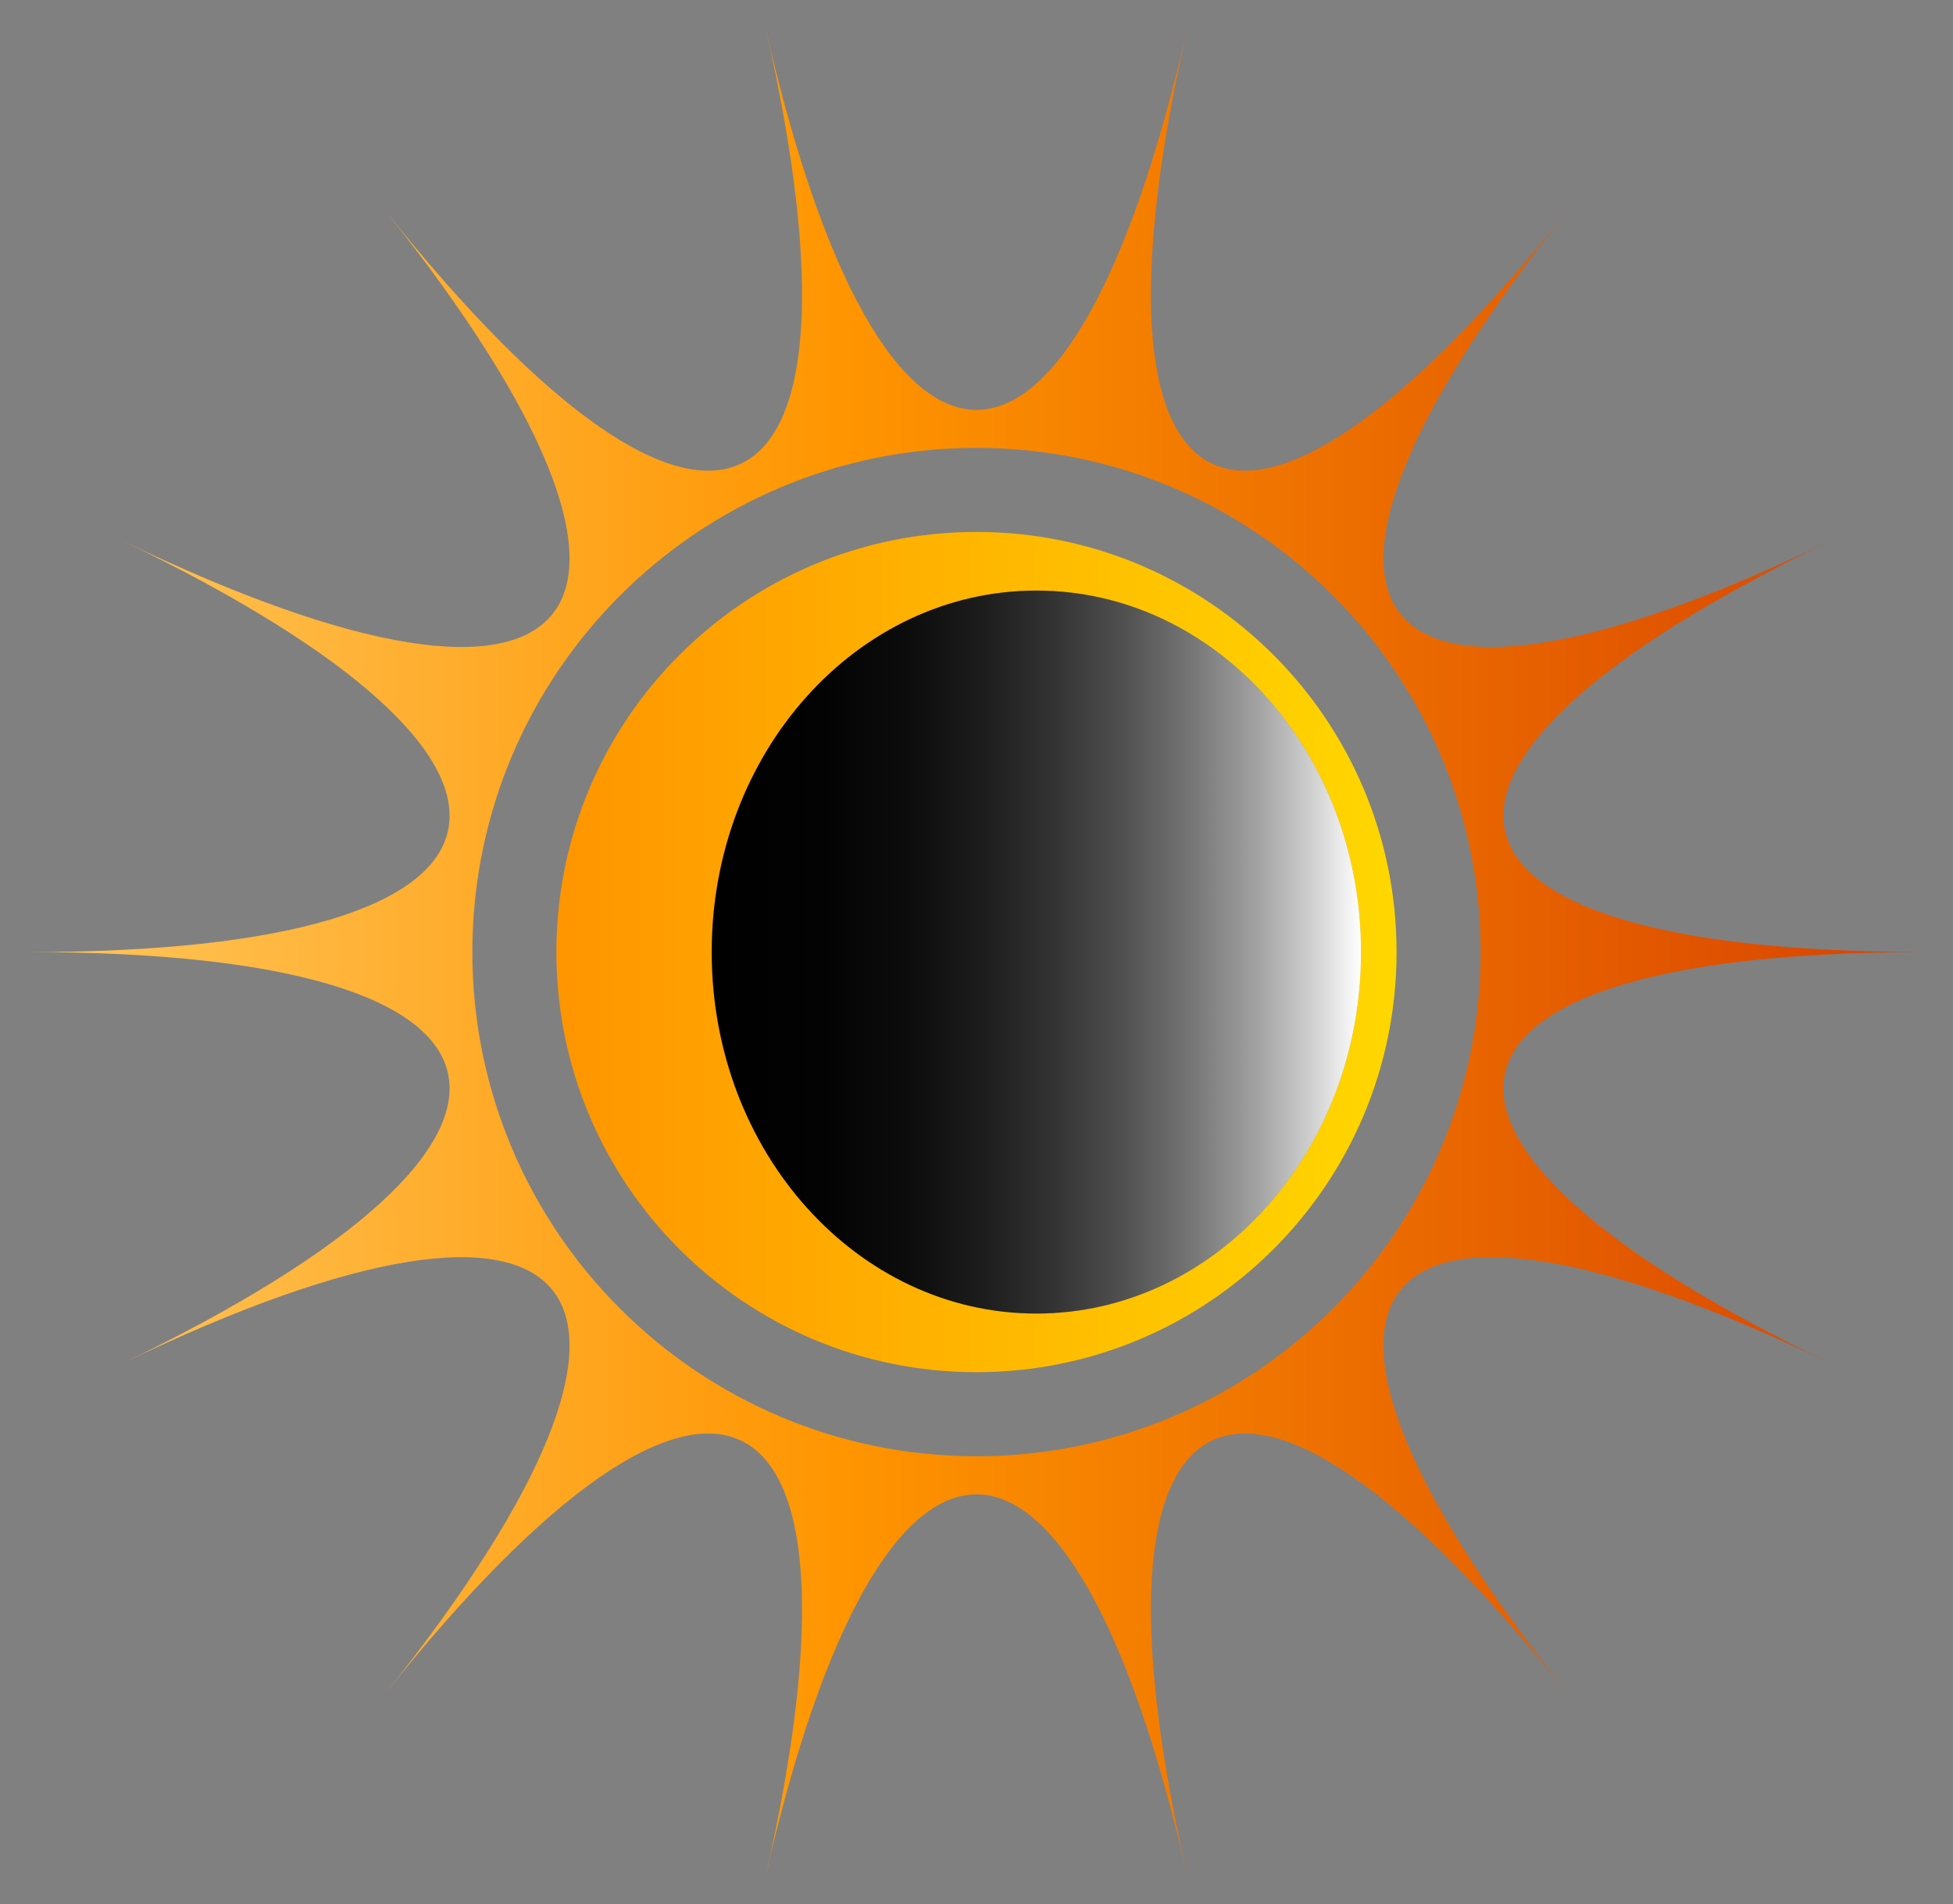 <?xml version="1.0" encoding="UTF-8"?>
<svg xmlns="http://www.w3.org/2000/svg" xmlns:xlink="http://www.w3.org/1999/xlink" viewBox="0 0 447.61 436.39">
  <rect x="0" y="0" width="447.61" height="436.39" fill="#808080" stroke="none"/>
  <defs>
    <style>
      .cls-1 {
        fill: url(#linear-gradient);
      }

      .cls-1, .cls-2, .cls-3, .cls-4, .cls-5 {
        stroke-width: 0px;
      }

      .cls-6 {
        isolation: isolate;
      }

      .cls-2 {
        fill: url(#linear-gradient-3);
        mix-blend-mode: screen;
      }

      .cls-3 {
        fill: none;
      }

      .cls-4 {
        fill: url(#linear-gradient-2);
      }

      .cls-5 {
        fill: url(#Gradiente_sem_nome_194);
      }
    </style>
    <linearGradient id="Gradiente_sem_nome_194" data-name="Gradiente sem nome 194" x1="12.63" y1="218.19" x2="446.98" y2="218.19" gradientTransform="translate(-6)" gradientUnits="userSpaceOnUse">
      <stop offset="0" stop-color="#ffc75d"/>
      <stop offset=".43" stop-color="#ff9500"/>
      <stop offset="1" stop-color="#d84200"/>
    </linearGradient>
    <linearGradient id="linear-gradient" x1="133.52" y1="218.18" x2="326.09" y2="218.18" gradientTransform="translate(-6)" gradientUnits="userSpaceOnUse">
      <stop offset="0" stop-color="#ff9500"/>
      <stop offset="1" stop-color="gold"/>
    </linearGradient>
    <linearGradient id="linear-gradient-2" x1="133.52" y1="218.18" x2="326.09" y2="218.18" xlink:href="#linear-gradient"/>
    <linearGradient id="linear-gradient-3" x1="169.12" y1="218.18" x2="317.93" y2="218.18" gradientTransform="translate(-6)" gradientUnits="userSpaceOnUse">
      <stop offset="0" stop-color="#000"/>
      <stop offset=".17" stop-color="#030303"/>
      <stop offset=".3" stop-color="#0c0c0c"/>
      <stop offset=".42" stop-color="#1d1d1d"/>
      <stop offset=".53" stop-color="#343434"/>
      <stop offset=".64" stop-color="#525252"/>
      <stop offset=".74" stop-color="#767676"/>
      <stop offset=".84" stop-color="#a2a2a2"/>
      <stop offset=".93" stop-color="#d3d3d3"/>
      <stop offset="1" stop-color="#fff"/>
    </linearGradient>
  </defs>
  <g class="cls-6">
    <g id="Camada_1" data-name="Camada 1">
      <g>
        <path class="cls-3" d="m108.27,218.18c0,63.82,51.74,115.54,115.54,115.54,63.8,0,115.54-51.72,115.54-115.54,0-63.8-51.73-115.54-115.54-115.54-63.8,0-115.54,51.74-115.54,115.54Zm19.26,0c0-53.17,43.11-96.28,96.28-96.28s96.28,43.11,96.28,96.28c0,53.19-43.11,96.28-96.28,96.28s-96.28-43.1-96.28-96.28Z"/>
        <path class="cls-5" d="m88.41,387.98c74.57-93.5,113.68-74.67,87.06,41.94,26.62-116.61,70.05-116.61,96.67,0-26.62-116.61,12.5-135.44,87.06-41.94-74.57-93.5-47.48-127.46,60.28-75.57-107.75-51.89-98.1-94.23,21.5-94.23-119.6,0-129.25-42.32-21.5-94.23-107.75,51.91-134.84,17.95-60.28-75.55-74.57,93.5-113.68,74.67-87.06-41.93-26.62,116.61-70.05,116.61-96.67,0,26.62,116.61-12.49,135.44-87.06,41.93,74.57,93.5,47.48,127.46-60.27,75.55,107.75,51.91,98.1,94.23-21.51,94.23,119.61,0,129.25,42.34,21.51,94.23,107.75-51.89,134.84-17.93,60.27,75.57Zm19.85-169.8c0-63.8,51.74-115.54,115.54-115.54,63.8,0,115.54,51.74,115.54,115.54,0,63.82-51.73,115.54-115.54,115.54-63.8,0-115.54-51.72-115.54-115.54Z"/>
        <path class="cls-1" d="m127.52,218.18c0,53.19,43.11,96.28,96.28,96.28s96.28-43.1,96.28-96.28c0-53.17-43.11-96.28-96.28-96.28s-96.28,43.11-96.28,96.28Zm35.6,0c0-45.75,33.32-82.84,74.41-82.84,41.09,0,74.4,37.1,74.4,82.84,0,45.76-33.32,82.84-74.4,82.84s-74.41-37.08-74.41-82.84Z"/>
        <path class="cls-4" d="m237.53,135.34c41.09,0,74.4,37.1,74.4,82.84,0,45.76-33.32,82.84-74.4,82.84s-74.41-37.08-74.41-82.84c0-45.75,33.32-82.84,74.41-82.84Z"/>
        <path class="cls-2" d="m237.53,135.34c41.09,0,74.4,37.1,74.4,82.84,0,45.76-33.32,82.84-74.4,82.84s-74.41-37.08-74.41-82.84c0-45.75,33.32-82.84,74.41-82.84Z"/>
      </g>
    </g>
  </g>
</svg>